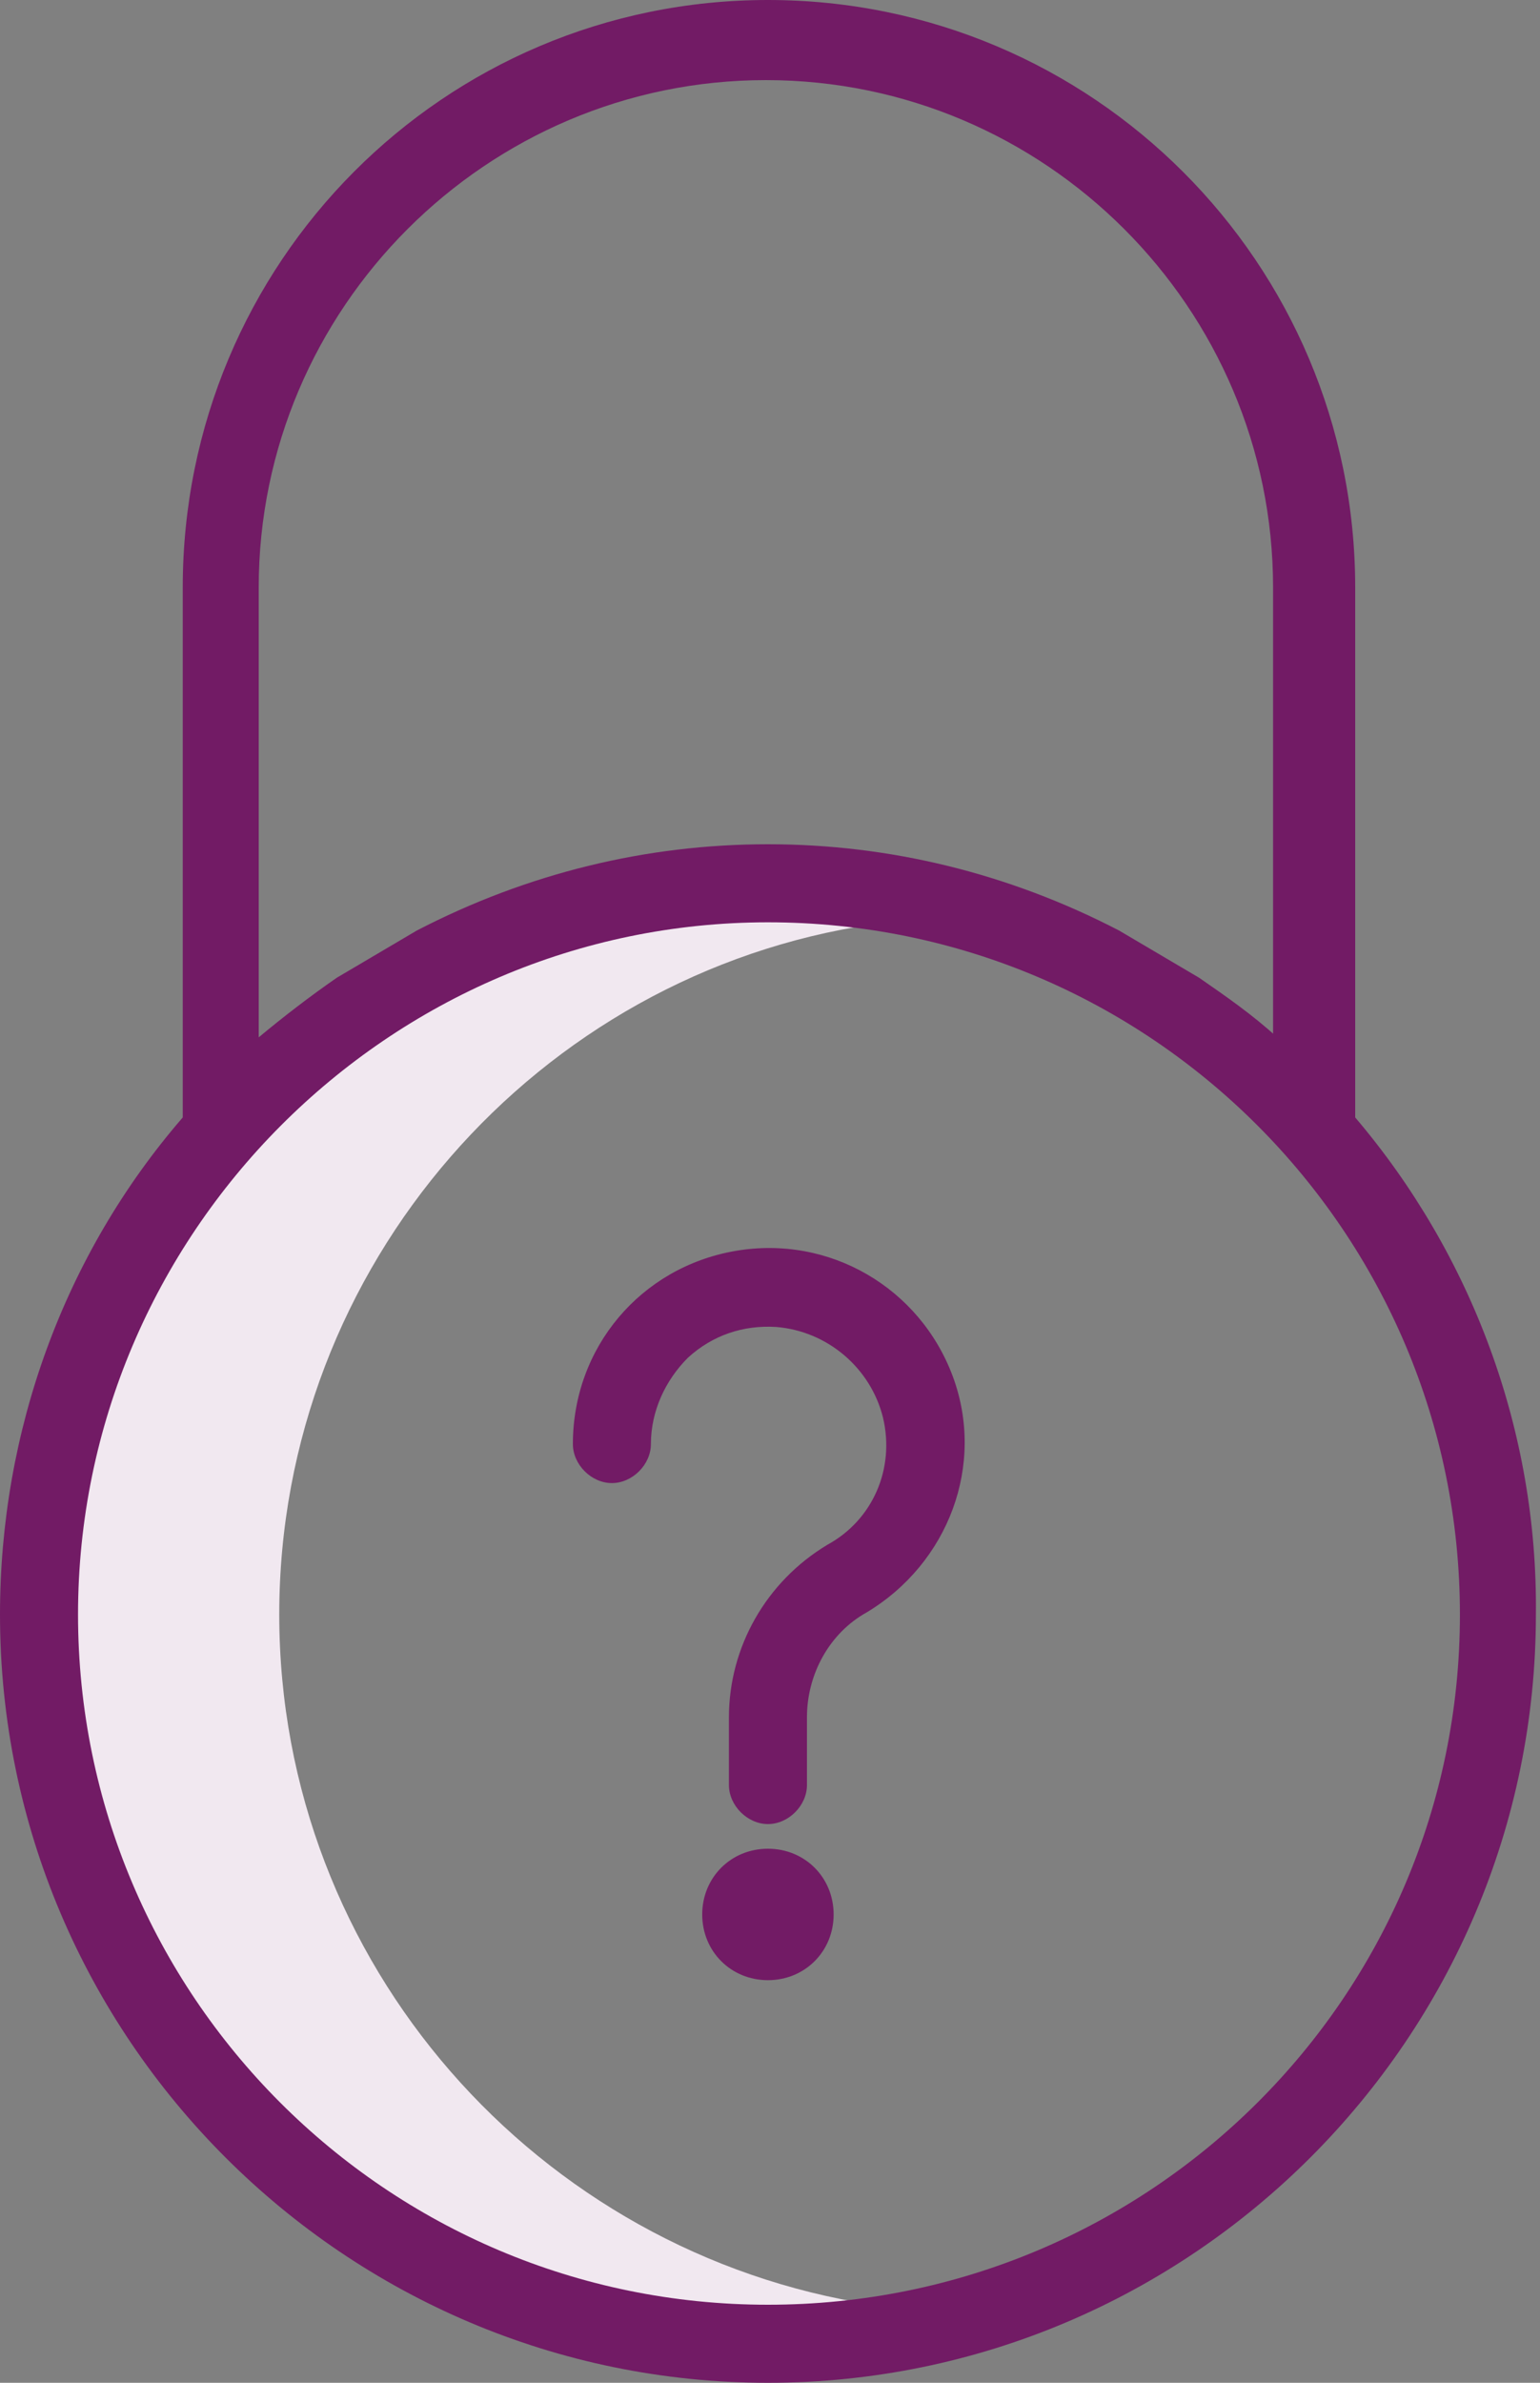 <svg width="75" height="116" viewBox="0 0 75 116" fill="none" xmlns="http://www.w3.org/2000/svg">
<rect x="0" y="0" width="75" height="116" fill="#808080" stroke="none"/>
<path d="M13.6 78.6C13.6 61.6 26.2 47.4 42.5 45C40.8 44.7 39.1 44.6 37.4 44.6C18.7 44.6 3.4 59.9 3.4 78.6C3.4 97.3 18.7 112.6 37.4 112.6C39.1 112.6 40.8 112.5 42.5 112.2C26.2 109.7 13.6 95.6 13.6 78.6Z" fill="#F1E8F0"/>
<path d="M66 54.4V28.6C66 12.8 53.2 0 37.4 0C21.6 0 8.9 12.8 8.9 28.6V54.4C3.1 61.1 0 69.7 0 78.6C0 99.2 16.8 116 37.4 116C58 116 74.8 99.2 74.8 78.6C74.9 69.7 71.7 61.1 66 54.4ZM37.4 44.9C56 44.9 71.1 60 71.1 78.6C71.1 97.2 56 112.2 37.4 112.2C18.8 112.2 3.8 97.1 3.8 78.6C3.8 60.1 18.9 44.9 37.4 44.9ZM16.4 47.6C15.1 48.5 13.8 49.5 12.6 50.5V28.6C12.6 15 23.7 3.9 37.3 3.9C50.9 3.9 62 15 62 28.6V50.5H62.2C61 49.4 59.7 48.5 58.4 47.6L54.5 45.3C49.1 42.5 43.3 41.1 37.4 41.1C31.5 41.1 25.7 42.5 20.3 45.3L16.4 47.6Z" fill="#721B65"/>
<path d="M46.4 67C44.8 62.7 40.4 60.1 35.8 60.9C31.2 61.7 27.9 65.6 27.9 70.3C27.9 71.3 28.8 72.2 29.8 72.2C30.8 72.2 31.7 71.3 31.7 70.3C31.7 68.7 32.4 67.2 33.5 66.1C34.7 65 36.2 64.5 37.8 64.6C40.3 64.8 42.4 66.6 43 69C43.6 71.5 42.5 74 40.3 75.2C37.3 77 35.5 80.2 35.5 83.6V86.9C35.5 87.9 36.4 88.8 37.4 88.8C38.4 88.8 39.3 87.9 39.3 86.9V83.6C39.3 81.5 40.4 79.5 42.2 78.5C46.2 76.1 48 71.3 46.4 67Z" fill="#721B65"/>
<path d="M37.399 96.4C39.199 96.4 40.599 95 40.599 93.2C40.599 91.4 39.199 90 37.399 90C35.599 90 34.199 91.4 34.199 93.2C34.199 95 35.599 96.4 37.399 96.4Z" fill="#721B65"/>
</svg>

